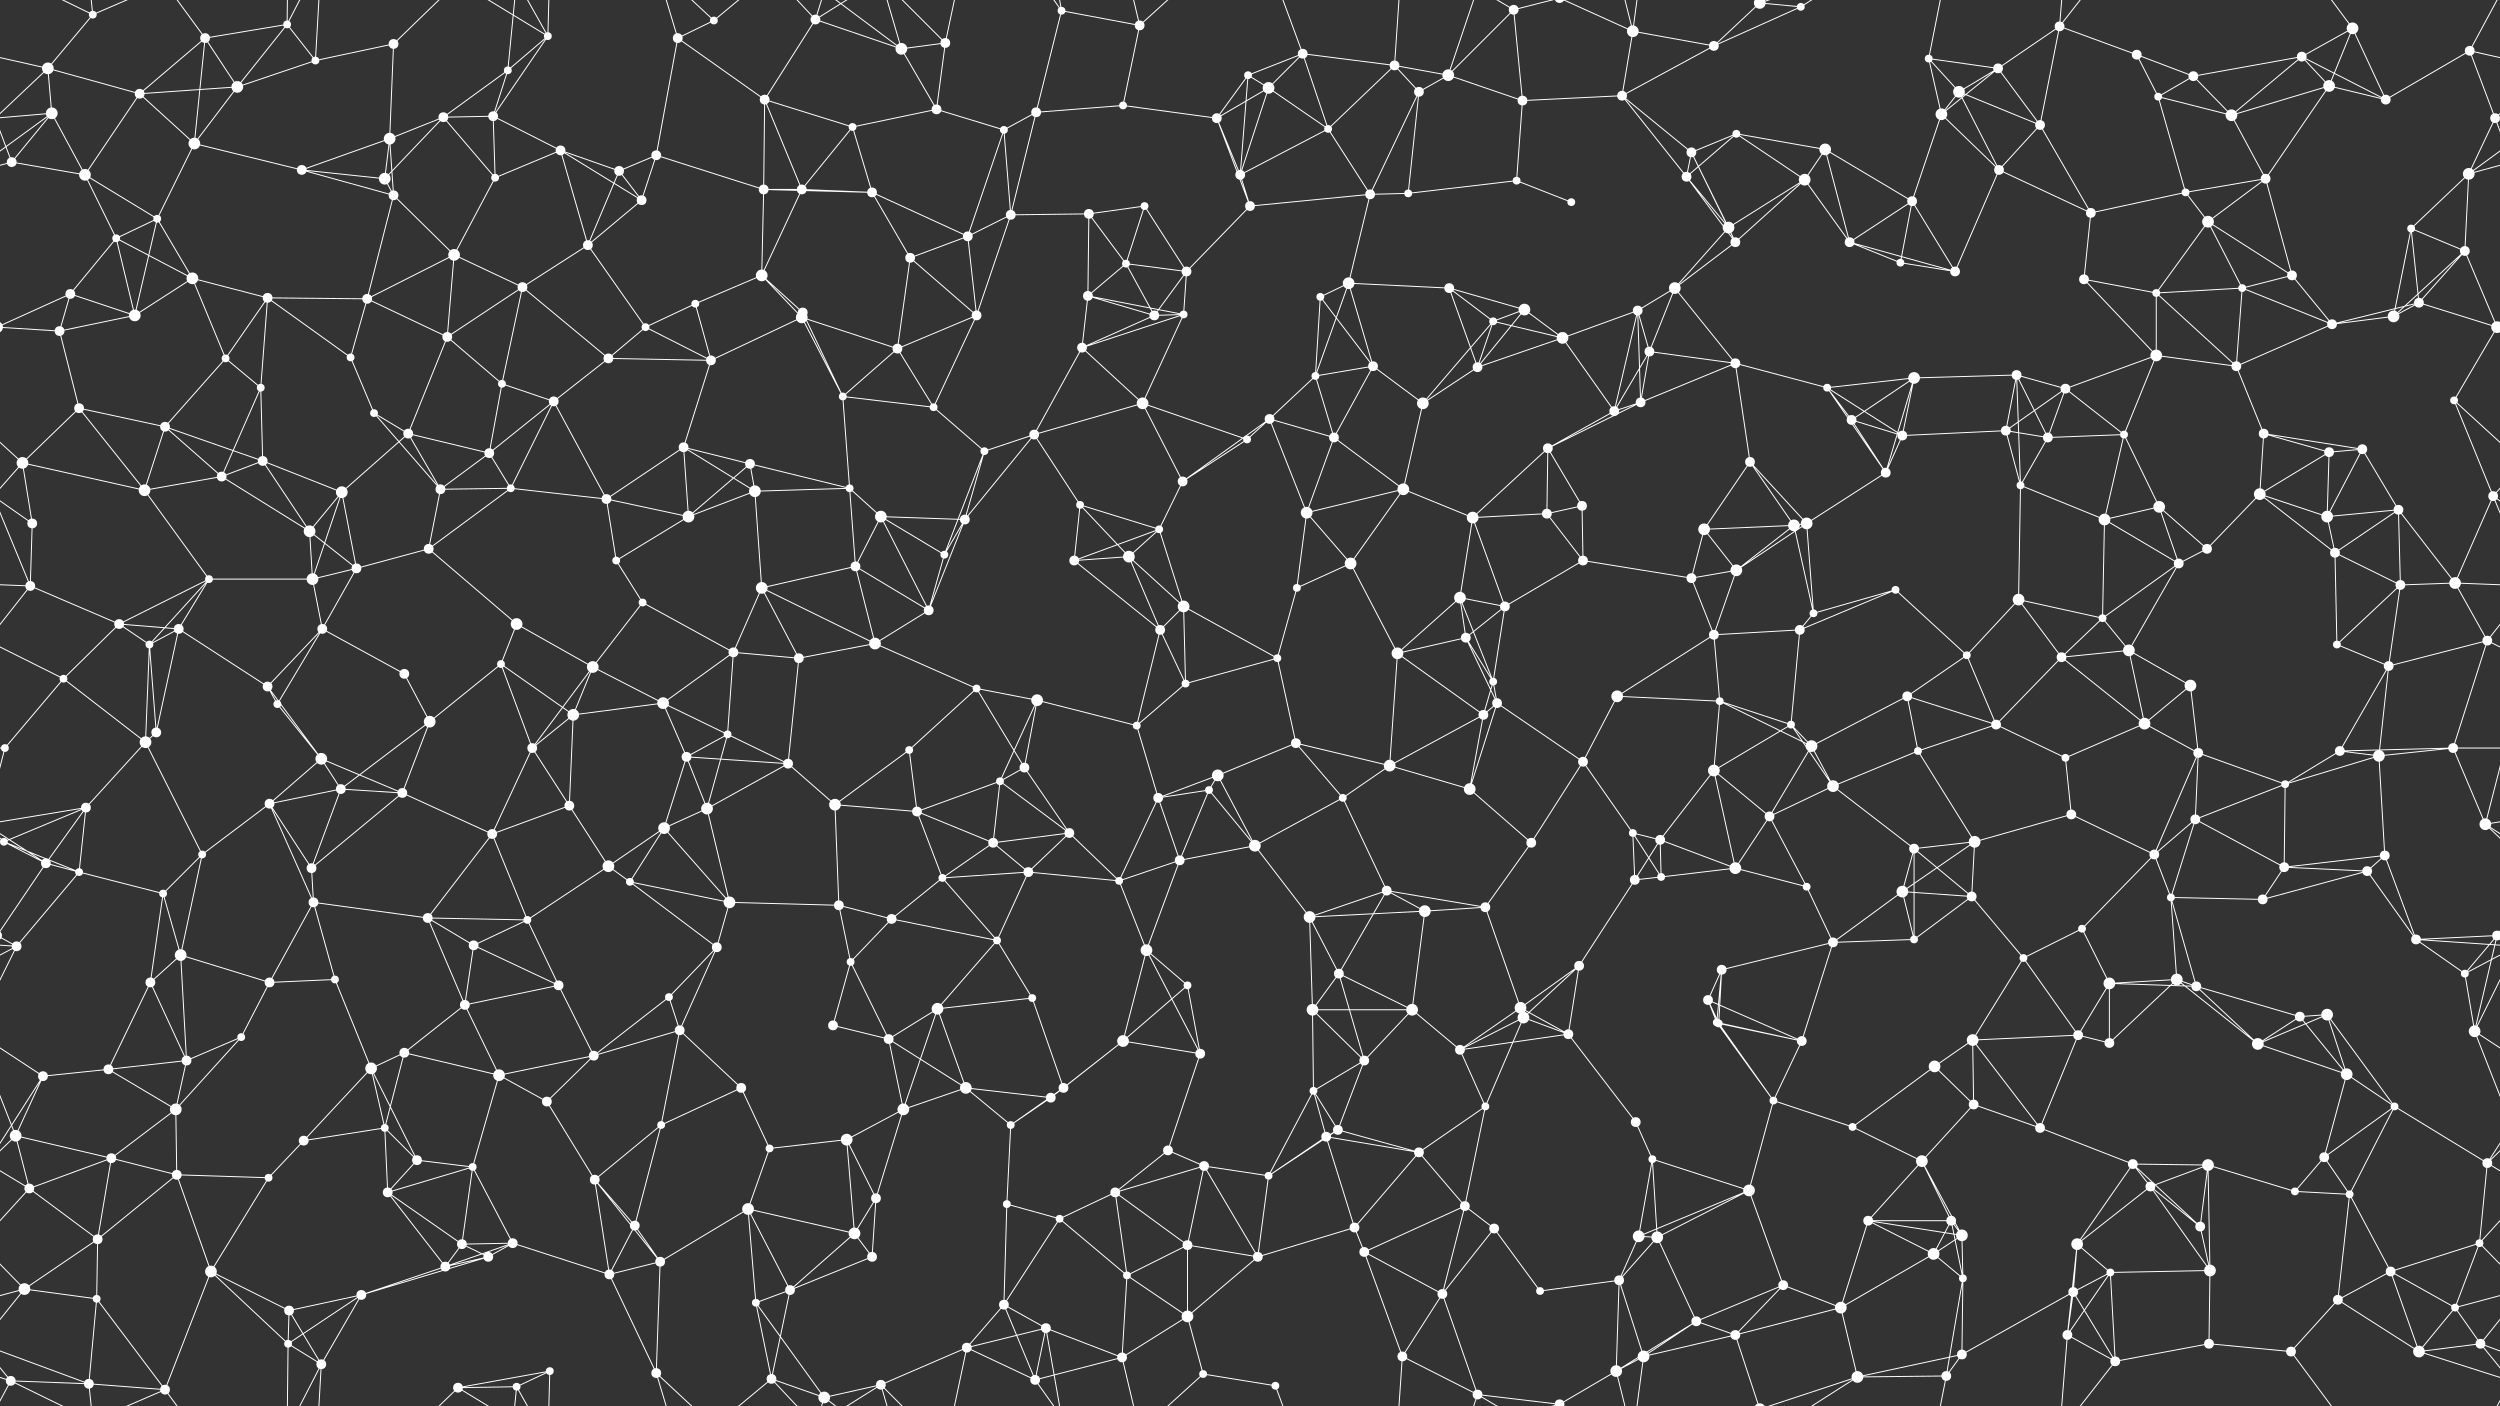 <svg xmlns="http://www.w3.org/2000/svg" width="2560" height="1440" fill="#fff"><rect width="100%" height="100%" fill="#333333" stroke="none"/><circle cx="49" cy="70" r="6"/><circle cx="95" cy="15" r="4"/><circle cx="210" cy="39" r="5"/><circle cx="294" cy="25" r="4"/><circle cx="323" cy="62" r="4"/><circle cx="403" cy="45" r="5"/><circle cx="520" cy="72" r="4"/><circle cx="561" cy="37" r="4"/><circle cx="694" cy="39" r="5"/><circle cx="731" cy="21" r="4"/><circle cx="835" cy="20" r="5"/><circle cx="923" cy="50" r="6"/><circle cx="968" cy="44" r="5"/><circle cx="1087" cy="11" r="4"/><circle cx="1167" cy="26" r="5"/><circle cx="1278" cy="77" r="4"/><circle cx="1334" cy="55" r="5"/><circle cx="1428" cy="67" r="5"/><circle cx="1483" cy="77" r="6"/><circle cx="1550" cy="10" r="5"/><circle cx="1672" cy="32" r="6"/><circle cx="1755" cy="47" r="5"/><circle cx="1802" cy="3" r="6"/><circle cx="1802" cy="1443" r="6"/><circle cx="1844" cy="7" r="4"/><circle cx="1975" cy="60" r="4"/><circle cx="2046" cy="70" r="5"/><circle cx="2109" cy="27" r="5"/><circle cx="2188" cy="56" r="5"/><circle cx="2246" cy="78" r="5"/><circle cx="2357" cy="58" r="5"/><circle cx="2409" cy="29" r="6"/><circle cx="2529" cy="52" r="5"/><circle cx="53" cy="116" r="6"/><circle cx="143" cy="96" r="5"/><circle cx="199" cy="147" r="6"/><circle cx="243" cy="89" r="6"/><circle cx="399" cy="142" r="6"/><circle cx="454" cy="120" r="5"/><circle cx="505" cy="119" r="5"/><circle cx="574" cy="154" r="5"/><circle cx="672" cy="159" r="5"/><circle cx="783" cy="102" r="5"/><circle cx="873" cy="130" r="4"/><circle cx="959" cy="112" r="5"/><circle cx="1028" cy="133" r="4"/><circle cx="1061" cy="115" r="5"/><circle cx="1150" cy="108" r="4"/><circle cx="1246" cy="121" r="5"/><circle cx="1299" cy="90" r="6"/><circle cx="1360" cy="132" r="4"/><circle cx="1453" cy="94" r="5"/><circle cx="1559" cy="103" r="5"/><circle cx="1661" cy="98" r="5"/><circle cx="1732" cy="156" r="5"/><circle cx="1778" cy="137" r="4"/><circle cx="1869" cy="153" r="6"/><circle cx="1988" cy="117" r="6"/><circle cx="2006" cy="94" r="6"/><circle cx="2089" cy="128" r="5"/><circle cx="2210" cy="99" r="4"/><circle cx="2285" cy="118" r="6"/><circle cx="2385" cy="88" r="6"/><circle cx="2443" cy="102" r="5"/><circle cx="2555" cy="121" r="5"/><circle cx="12" cy="166" r="5"/><circle cx="87" cy="179" r="6"/><circle cx="161" cy="224" r="4"/><circle cx="309" cy="174" r="5"/><circle cx="394" cy="183" r="6"/><circle cx="403" cy="200" r="5"/><circle cx="507" cy="182" r="4"/><circle cx="634" cy="175" r="5"/><circle cx="657" cy="205" r="5"/><circle cx="782" cy="194" r="5"/><circle cx="821" cy="194" r="5"/><circle cx="893" cy="197" r="5"/><circle cx="1035" cy="220" r="5"/><circle cx="1115" cy="219" r="5"/><circle cx="1172" cy="211" r="4"/><circle cx="1270" cy="179" r="5"/><circle cx="1280" cy="211" r="5"/><circle cx="1403" cy="199" r="5"/><circle cx="1442" cy="198" r="4"/><circle cx="1553" cy="185" r="4"/><circle cx="1609" cy="207" r="4"/><circle cx="1727" cy="181" r="5"/><circle cx="1770" cy="233" r="6"/><circle cx="1848" cy="184" r="6"/><circle cx="1958" cy="206" r="5"/><circle cx="2047" cy="174" r="5"/><circle cx="2141" cy="218" r="5"/><circle cx="2238" cy="197" r="4"/><circle cx="2261" cy="227" r="6"/><circle cx="2320" cy="183" r="5"/><circle cx="2469" cy="234" r="4"/><circle cx="2528" cy="178" r="6"/><circle cx="72" cy="301" r="5"/><circle cx="119" cy="244" r="4"/><circle cx="197" cy="285" r="6"/><circle cx="274" cy="305" r="5"/><circle cx="376" cy="306" r="5"/><circle cx="465" cy="261" r="6"/><circle cx="535" cy="294" r="5"/><circle cx="602" cy="251" r="5"/><circle cx="712" cy="311" r="4"/><circle cx="780" cy="282" r="6"/><circle cx="822" cy="320" r="5"/><circle cx="932" cy="264" r="5"/><circle cx="991" cy="242" r="5"/><circle cx="1114" cy="303" r="5"/><circle cx="1153" cy="270" r="4"/><circle cx="1215" cy="278" r="5"/><circle cx="1352" cy="304" r="4"/><circle cx="1381" cy="290" r="6"/><circle cx="1484" cy="295" r="5"/><circle cx="1561" cy="317" r="6"/><circle cx="1677" cy="318" r="5"/><circle cx="1715" cy="295" r="6"/><circle cx="1777" cy="248" r="5"/><circle cx="1894" cy="248" r="5"/><circle cx="1946" cy="269" r="4"/><circle cx="2002" cy="278" r="5"/><circle cx="2134" cy="286" r="5"/><circle cx="2208" cy="300" r="4"/><circle cx="2296" cy="295" r="4"/><circle cx="2347" cy="282" r="5"/><circle cx="2477" cy="310" r="5"/><circle cx="2524" cy="257" r="5"/><circle cx="61" cy="339" r="5"/><circle cx="138" cy="323" r="6"/><circle cx="231" cy="367" r="4"/><circle cx="267" cy="397" r="4"/><circle cx="359" cy="366" r="4"/><circle cx="458" cy="345" r="5"/><circle cx="514" cy="393" r="4"/><circle cx="623" cy="367" r="5"/><circle cx="661" cy="335" r="4"/><circle cx="728" cy="369" r="5"/><circle cx="821" cy="325" r="6"/><circle cx="919" cy="357" r="5"/><circle cx="1000" cy="323" r="5"/><circle cx="1108" cy="356" r="5"/><circle cx="1182" cy="323" r="5"/><circle cx="1212" cy="322" r="4"/><circle cx="1347" cy="385" r="4"/><circle cx="1406" cy="375" r="5"/><circle cx="1513" cy="376" r="5"/><circle cx="1529" cy="329" r="4"/><circle cx="1600" cy="346" r="6"/><circle cx="1689" cy="360" r="5"/><circle cx="1777" cy="372" r="5"/><circle cx="1871" cy="397" r="4"/><circle cx="1960" cy="387" r="6"/><circle cx="2065" cy="384" r="5"/><circle cx="2115" cy="398" r="5"/><circle cx="2208" cy="364" r="6"/><circle cx="2290" cy="375" r="5"/><circle cx="2388" cy="332" r="5"/><circle cx="2451" cy="324" r="6"/><circle cx="2557" cy="335" r="6"/><circle cx="-3" cy="335" r="6"/><circle cx="23" cy="474" r="6"/><circle cx="81" cy="418" r="5"/><circle cx="169" cy="437" r="5"/><circle cx="269" cy="472" r="5"/><circle cx="383" cy="423" r="4"/><circle cx="418" cy="444" r="5"/><circle cx="501" cy="464" r="5"/><circle cx="567" cy="411" r="5"/><circle cx="700" cy="458" r="5"/><circle cx="768" cy="475" r="5"/><circle cx="863" cy="406" r="4"/><circle cx="956" cy="417" r="4"/><circle cx="1008" cy="462" r="4"/><circle cx="1059" cy="445" r="5"/><circle cx="1170" cy="413" r="6"/><circle cx="1277" cy="450" r="4"/><circle cx="1300" cy="429" r="5"/><circle cx="1366" cy="448" r="5"/><circle cx="1457" cy="413" r="6"/><circle cx="1585" cy="459" r="5"/><circle cx="1653" cy="421" r="5"/><circle cx="1680" cy="412" r="5"/><circle cx="1792" cy="473" r="5"/><circle cx="1896" cy="430" r="5"/><circle cx="1948" cy="446" r="5"/><circle cx="2054" cy="441" r="5"/><circle cx="2097" cy="448" r="5"/><circle cx="2175" cy="445" r="4"/><circle cx="2318" cy="444" r="5"/><circle cx="2385" cy="463" r="5"/><circle cx="2419" cy="460" r="5"/><circle cx="2513" cy="410" r="4"/><circle cx="33" cy="536" r="5"/><circle cx="148" cy="502" r="6"/><circle cx="227" cy="488" r="5"/><circle cx="317" cy="544" r="6"/><circle cx="350" cy="504" r="6"/><circle cx="451" cy="501" r="5"/><circle cx="523" cy="500" r="4"/><circle cx="621" cy="511" r="5"/><circle cx="705" cy="529" r="6"/><circle cx="773" cy="503" r="6"/><circle cx="870" cy="500" r="4"/><circle cx="902" cy="529" r="6"/><circle cx="988" cy="532" r="5"/><circle cx="1106" cy="517" r="4"/><circle cx="1187" cy="542" r="4"/><circle cx="1211" cy="493" r="5"/><circle cx="1338" cy="525" r="6"/><circle cx="1437" cy="501" r="6"/><circle cx="1508" cy="530" r="6"/><circle cx="1584" cy="526" r="5"/><circle cx="1620" cy="518" r="5"/><circle cx="1745" cy="542" r="6"/><circle cx="1837" cy="538" r="6"/><circle cx="1850" cy="536" r="6"/><circle cx="1931" cy="484" r="5"/><circle cx="2069" cy="497" r="4"/><circle cx="2155" cy="532" r="6"/><circle cx="2211" cy="519" r="6"/><circle cx="2314" cy="506" r="6"/><circle cx="2383" cy="529" r="6"/><circle cx="2456" cy="522" r="5"/><circle cx="2553" cy="508" r="5"/><circle cx="31" cy="600" r="5"/><circle cx="122" cy="639" r="5"/><circle cx="214" cy="593" r="4"/><circle cx="320" cy="593" r="6"/><circle cx="365" cy="582" r="5"/><circle cx="439" cy="562" r="5"/><circle cx="529" cy="639" r="6"/><circle cx="631" cy="574" r="4"/><circle cx="658" cy="617" r="4"/><circle cx="780" cy="602" r="6"/><circle cx="876" cy="580" r="5"/><circle cx="951" cy="625" r="5"/><circle cx="967" cy="568" r="4"/><circle cx="1100" cy="574" r="5"/><circle cx="1156" cy="570" r="6"/><circle cx="1212" cy="621" r="6"/><circle cx="1328" cy="602" r="4"/><circle cx="1383" cy="577" r="6"/><circle cx="1495" cy="612" r="6"/><circle cx="1541" cy="621" r="5"/><circle cx="1621" cy="574" r="5"/><circle cx="1732" cy="592" r="5"/><circle cx="1778" cy="584" r="6"/><circle cx="1857" cy="628" r="4"/><circle cx="1941" cy="604" r="4"/><circle cx="2067" cy="614" r="6"/><circle cx="2153" cy="633" r="4"/><circle cx="2231" cy="577" r="5"/><circle cx="2260" cy="562" r="5"/><circle cx="2391" cy="566" r="5"/><circle cx="2458" cy="599" r="5"/><circle cx="2514" cy="597" r="6"/><circle cx="65" cy="695" r="4"/><circle cx="153" cy="660" r="4"/><circle cx="183" cy="644" r="5"/><circle cx="274" cy="703" r="5"/><circle cx="330" cy="644" r="5"/><circle cx="414" cy="690" r="5"/><circle cx="513" cy="680" r="4"/><circle cx="607" cy="683" r="6"/><circle cx="679" cy="720" r="6"/><circle cx="751" cy="668" r="5"/><circle cx="818" cy="674" r="5"/><circle cx="896" cy="659" r="6"/><circle cx="1000" cy="705" r="4"/><circle cx="1062" cy="717" r="6"/><circle cx="1188" cy="645" r="5"/><circle cx="1214" cy="700" r="4"/><circle cx="1308" cy="674" r="4"/><circle cx="1431" cy="669" r="6"/><circle cx="1501" cy="653" r="5"/><circle cx="1529" cy="698" r="4"/><circle cx="1656" cy="713" r="6"/><circle cx="1755" cy="650" r="5"/><circle cx="1761" cy="718" r="4"/><circle cx="1843" cy="645" r="5"/><circle cx="1953" cy="713" r="5"/><circle cx="2014" cy="671" r="4"/><circle cx="2111" cy="673" r="5"/><circle cx="2180" cy="666" r="6"/><circle cx="2243" cy="702" r="6"/><circle cx="2393" cy="660" r="4"/><circle cx="2446" cy="682" r="5"/><circle cx="2547" cy="656" r="5"/><circle cx="5" cy="766" r="4"/><circle cx="149" cy="760" r="6"/><circle cx="160" cy="750" r="5"/><circle cx="284" cy="721" r="4"/><circle cx="329" cy="777" r="6"/><circle cx="440" cy="739" r="6"/><circle cx="545" cy="766" r="5"/><circle cx="587" cy="732" r="6"/><circle cx="703" cy="775" r="5"/><circle cx="745" cy="752" r="4"/><circle cx="807" cy="782" r="5"/><circle cx="931" cy="768" r="4"/><circle cx="1024" cy="800" r="4"/><circle cx="1049" cy="786" r="5"/><circle cx="1164" cy="743" r="4"/><circle cx="1247" cy="794" r="6"/><circle cx="1327" cy="761" r="5"/><circle cx="1423" cy="784" r="6"/><circle cx="1519" cy="732" r="5"/><circle cx="1533" cy="720" r="5"/><circle cx="1621" cy="780" r="5"/><circle cx="1755" cy="789" r="6"/><circle cx="1834" cy="742" r="4"/><circle cx="1855" cy="764" r="6"/><circle cx="1964" cy="769" r="4"/><circle cx="2044" cy="742" r="5"/><circle cx="2115" cy="776" r="4"/><circle cx="2196" cy="741" r="6"/><circle cx="2251" cy="771" r="5"/><circle cx="2396" cy="769" r="5"/><circle cx="2436" cy="774" r="6"/><circle cx="2512" cy="766" r="5"/><circle cx="4" cy="862" r="4"/><circle cx="88" cy="827" r="5"/><circle cx="207" cy="875" r="4"/><circle cx="276" cy="823" r="5"/><circle cx="349" cy="808" r="5"/><circle cx="412" cy="812" r="5"/><circle cx="504" cy="854" r="5"/><circle cx="583" cy="825" r="5"/><circle cx="680" cy="848" r="6"/><circle cx="724" cy="828" r="6"/><circle cx="855" cy="824" r="6"/><circle cx="939" cy="831" r="5"/><circle cx="1017" cy="863" r="5"/><circle cx="1095" cy="853" r="5"/><circle cx="1186" cy="817" r="5"/><circle cx="1238" cy="809" r="4"/><circle cx="1285" cy="866" r="6"/><circle cx="1375" cy="817" r="4"/><circle cx="1505" cy="808" r="6"/><circle cx="1568" cy="863" r="5"/><circle cx="1672" cy="853" r="4"/><circle cx="1700" cy="860" r="5"/><circle cx="1812" cy="836" r="5"/><circle cx="1877" cy="805" r="6"/><circle cx="1960" cy="869" r="5"/><circle cx="2022" cy="862" r="6"/><circle cx="2121" cy="834" r="5"/><circle cx="2206" cy="875" r="5"/><circle cx="2248" cy="839" r="5"/><circle cx="2340" cy="803" r="4"/><circle cx="2442" cy="876" r="5"/><circle cx="2545" cy="844" r="6"/><circle cx="47" cy="884" r="5"/><circle cx="81" cy="893" r="4"/><circle cx="167" cy="915" r="4"/><circle cx="319" cy="889" r="5"/><circle cx="321" cy="924" r="5"/><circle cx="438" cy="940" r="5"/><circle cx="540" cy="942" r="4"/><circle cx="623" cy="887" r="6"/><circle cx="645" cy="903" r="4"/><circle cx="747" cy="924" r="6"/><circle cx="859" cy="927" r="5"/><circle cx="913" cy="941" r="5"/><circle cx="965" cy="899" r="4"/><circle cx="1053" cy="893" r="5"/><circle cx="1146" cy="902" r="4"/><circle cx="1208" cy="881" r="5"/><circle cx="1341" cy="939" r="6"/><circle cx="1420" cy="912" r="5"/><circle cx="1459" cy="933" r="6"/><circle cx="1521" cy="929" r="5"/><circle cx="1674" cy="901" r="5"/><circle cx="1701" cy="898" r="4"/><circle cx="1777" cy="889" r="6"/><circle cx="1850" cy="908" r="4"/><circle cx="1948" cy="913" r="6"/><circle cx="2019" cy="918" r="5"/><circle cx="2132" cy="951" r="4"/><circle cx="2223" cy="919" r="4"/><circle cx="2317" cy="921" r="5"/><circle cx="2339" cy="888" r="5"/><circle cx="2424" cy="892" r="5"/><circle cx="2557" cy="958" r="5"/><circle cx="-3" cy="958" r="5"/><circle cx="17" cy="969" r="5"/><circle cx="154" cy="1006" r="5"/><circle cx="185" cy="978" r="6"/><circle cx="276" cy="1006" r="5"/><circle cx="343" cy="1003" r="4"/><circle cx="476" cy="1029" r="5"/><circle cx="485" cy="968" r="5"/><circle cx="572" cy="1009" r="5"/><circle cx="685" cy="1021" r="4"/><circle cx="734" cy="970" r="5"/><circle cx="871" cy="985" r="4"/><circle cx="960" cy="1033" r="6"/><circle cx="1021" cy="963" r="4"/><circle cx="1057" cy="1022" r="4"/><circle cx="1174" cy="973" r="6"/><circle cx="1216" cy="1009" r="4"/><circle cx="1344" cy="1034" r="6"/><circle cx="1371" cy="997" r="5"/><circle cx="1446" cy="1034" r="6"/><circle cx="1557" cy="1032" r="6"/><circle cx="1617" cy="989" r="5"/><circle cx="1749" cy="1024" r="5"/><circle cx="1763" cy="993" r="5"/><circle cx="1877" cy="965" r="5"/><circle cx="1960" cy="962" r="4"/><circle cx="2072" cy="981" r="4"/><circle cx="2160" cy="1007" r="6"/><circle cx="2229" cy="1003" r="6"/><circle cx="2249" cy="1010" r="5"/><circle cx="2383" cy="1039" r="6"/><circle cx="2474" cy="962" r="5"/><circle cx="2524" cy="997" r="4"/><circle cx="44" cy="1102" r="5"/><circle cx="111" cy="1095" r="5"/><circle cx="191" cy="1086" r="5"/><circle cx="247" cy="1062" r="4"/><circle cx="380" cy="1094" r="6"/><circle cx="414" cy="1078" r="5"/><circle cx="511" cy="1101" r="6"/><circle cx="608" cy="1081" r="5"/><circle cx="696" cy="1055" r="5"/><circle cx="759" cy="1114" r="5"/><circle cx="853" cy="1050" r="5"/><circle cx="910" cy="1064" r="5"/><circle cx="989" cy="1114" r="6"/><circle cx="1089" cy="1114" r="5"/><circle cx="1150" cy="1066" r="6"/><circle cx="1229" cy="1079" r="5"/><circle cx="1345" cy="1117" r="4"/><circle cx="1397" cy="1086" r="5"/><circle cx="1495" cy="1075" r="5"/><circle cx="1560" cy="1042" r="6"/><circle cx="1606" cy="1059" r="5"/><circle cx="1758" cy="1047" r="4"/><circle cx="1760" cy="1048" r="4"/><circle cx="1845" cy="1066" r="5"/><circle cx="1981" cy="1092" r="6"/><circle cx="2020" cy="1065" r="6"/><circle cx="2128" cy="1060" r="5"/><circle cx="2160" cy="1068" r="5"/><circle cx="2312" cy="1069" r="6"/><circle cx="2355" cy="1041" r="5"/><circle cx="2403" cy="1100" r="6"/><circle cx="2534" cy="1056" r="6"/><circle cx="16" cy="1163" r="6"/><circle cx="114" cy="1186" r="5"/><circle cx="180" cy="1136" r="6"/><circle cx="311" cy="1168" r="5"/><circle cx="394" cy="1155" r="4"/><circle cx="427" cy="1188" r="5"/><circle cx="484" cy="1195" r="4"/><circle cx="560" cy="1128" r="5"/><circle cx="677" cy="1152" r="4"/><circle cx="788" cy="1176" r="4"/><circle cx="867" cy="1167" r="6"/><circle cx="925" cy="1136" r="6"/><circle cx="1035" cy="1152" r="4"/><circle cx="1076" cy="1124" r="5"/><circle cx="1196" cy="1178" r="5"/><circle cx="1233" cy="1194" r="5"/><circle cx="1358" cy="1164" r="5"/><circle cx="1370" cy="1157" r="5"/><circle cx="1453" cy="1180" r="5"/><circle cx="1521" cy="1133" r="4"/><circle cx="1675" cy="1149" r="5"/><circle cx="1692" cy="1187" r="4"/><circle cx="1816" cy="1127" r="4"/><circle cx="1897" cy="1154" r="4"/><circle cx="1968" cy="1189" r="6"/><circle cx="2021" cy="1131" r="5"/><circle cx="2089" cy="1155" r="5"/><circle cx="2184" cy="1192" r="5"/><circle cx="2261" cy="1193" r="6"/><circle cx="2380" cy="1185" r="5"/><circle cx="2452" cy="1133" r="4"/><circle cx="2547" cy="1191" r="5"/><circle cx="30" cy="1217" r="5"/><circle cx="100" cy="1269" r="5"/><circle cx="181" cy="1203" r="5"/><circle cx="275" cy="1206" r="4"/><circle cx="397" cy="1221" r="5"/><circle cx="473" cy="1274" r="5"/><circle cx="525" cy="1273" r="5"/><circle cx="609" cy="1208" r="5"/><circle cx="650" cy="1255" r="5"/><circle cx="766" cy="1238" r="6"/><circle cx="875" cy="1263" r="6"/><circle cx="897" cy="1227" r="5"/><circle cx="1031" cy="1233" r="4"/><circle cx="1085" cy="1248" r="4"/><circle cx="1142" cy="1221" r="5"/><circle cx="1216" cy="1275" r="5"/><circle cx="1299" cy="1204" r="4"/><circle cx="1387" cy="1257" r="5"/><circle cx="1500" cy="1235" r="5"/><circle cx="1530" cy="1258" r="5"/><circle cx="1678" cy="1266" r="6"/><circle cx="1697" cy="1267" r="6"/><circle cx="1791" cy="1219" r="6"/><circle cx="1913" cy="1250" r="5"/><circle cx="1998" cy="1250" r="5"/><circle cx="2009" cy="1265" r="6"/><circle cx="2127" cy="1274" r="6"/><circle cx="2202" cy="1215" r="5"/><circle cx="2253" cy="1256" r="5"/><circle cx="2350" cy="1220" r="4"/><circle cx="2406" cy="1223" r="4"/><circle cx="2539" cy="1273" r="4"/><circle cx="25" cy="1320" r="6"/><circle cx="99" cy="1330" r="4"/><circle cx="216" cy="1302" r="6"/><circle cx="296" cy="1342" r="5"/><circle cx="370" cy="1326" r="5"/><circle cx="456" cy="1297" r="5"/><circle cx="500" cy="1287" r="5"/><circle cx="624" cy="1305" r="5"/><circle cx="676" cy="1292" r="5"/><circle cx="774" cy="1334" r="4"/><circle cx="809" cy="1321" r="5"/><circle cx="893" cy="1287" r="5"/><circle cx="1028" cy="1336" r="5"/><circle cx="1071" cy="1360" r="5"/><circle cx="1154" cy="1306" r="4"/><circle cx="1216" cy="1348" r="6"/><circle cx="1288" cy="1287" r="5"/><circle cx="1397" cy="1282" r="5"/><circle cx="1477" cy="1325" r="5"/><circle cx="1577" cy="1322" r="4"/><circle cx="1658" cy="1311" r="5"/><circle cx="1737" cy="1353" r="5"/><circle cx="1826" cy="1316" r="5"/><circle cx="1885" cy="1339" r="6"/><circle cx="1980" cy="1284" r="6"/><circle cx="2010" cy="1309" r="4"/><circle cx="2123" cy="1323" r="5"/><circle cx="2161" cy="1303" r="4"/><circle cx="2263" cy="1301" r="6"/><circle cx="2394" cy="1331" r="5"/><circle cx="2448" cy="1302" r="5"/><circle cx="2514" cy="1339" r="4"/><circle cx="11" cy="1414" r="5"/><circle cx="91" cy="1417" r="5"/><circle cx="169" cy="1423" r="5"/><circle cx="295" cy="1376" r="4"/><circle cx="329" cy="1397" r="5"/><circle cx="469" cy="1421" r="5"/><circle cx="529" cy="1420" r="4"/><circle cx="563" cy="1404" r="4"/><circle cx="672" cy="1406" r="5"/><circle cx="790" cy="1412" r="5"/><circle cx="844" cy="1431" r="6"/><circle cx="902" cy="1418" r="5"/><circle cx="990" cy="1380" r="5"/><circle cx="1060" cy="1413" r="5"/><circle cx="1149" cy="1390" r="5"/><circle cx="1232" cy="1407" r="4"/><circle cx="1306" cy="1419" r="4"/><circle cx="1436" cy="1389" r="5"/><circle cx="1513" cy="1428" r="5"/><circle cx="1597" cy="1438" r="5"/><circle cx="1597" cy="-2" r="5"/><circle cx="1655" cy="1404" r="6"/><circle cx="1683" cy="1389" r="6"/><circle cx="1777" cy="1367" r="5"/><circle cx="1902" cy="1410" r="6"/><circle cx="1993" cy="1409" r="5"/><circle cx="2009" cy="1387" r="5"/><circle cx="2117" cy="1367" r="5"/><circle cx="2166" cy="1394" r="5"/><circle cx="2262" cy="1376" r="5"/><circle cx="2346" cy="1384" r="5"/><circle cx="2477" cy="1384" r="6"/><circle cx="2540" cy="1376" r="5"/><path stroke="#fff" d="M49 70L95 15M49 70L-31 52M49 70L53 116M49 70L143 96M49 70L-5 121M2609 70L2529 52M2609 70L2555 121M95 15L11 -26M95 15L91 -23M95 15L169 -17M95 1455L11 1414M95 1455L91 1417M95 1455L169 1423M210 39L294 25M210 39L143 96M210 39L199 147M210 39L243 89M210 39L169 -17M210 1479L169 1423M294 25L323 62M294 25L243 89M294 25L295 -64M294 25L329 -43M294 1465L295 1376M294 1465L329 1397M323 62L403 45M323 62L243 89M323 62L329 -43M323 1502L329 1397M403 45L399 142M403 45L469 -19M403 1485L469 1421M520 72L561 37M520 72L454 120M520 72L505 119M520 72L529 -20M520 1512L529 1420M561 37L505 119M561 37L469 -19M561 37L529 -20M561 37L563 -36M561 1477L469 1421M561 1477L529 1420M561 1477L563 1404M694 39L731 21M694 39L672 159M694 39L783 102M694 39L672 -34M694 1479L672 1406M731 21L672 -34M731 21L790 -28M731 1461L672 1406M731 1461L790 1412M835 20L923 50M835 20L783 102M835 20L790 -28M835 20L844 -9M835 20L902 -22M835 1460L790 1412M835 1460L844 1431M835 1460L902 1418M923 50L968 44M923 50L959 112M923 50L844 -9M923 50L902 -22M923 1490L844 1431M923 1490L902 1418M968 44L959 112M968 44L902 -22M968 44L990 -60M968 1484L902 1418M968 1484L990 1380M1087 11L1167 26M1087 11L1061 115M1087 11L1071 -80M1087 11L1060 -27M1087 1451L1071 1360M1087 1451L1060 1413M1167 26L1150 108M1167 26L1149 -50M1167 26L1232 -33M1167 1466L1149 1390M1167 1466L1232 1407M1278 77L1334 55M1278 77L1246 121M1278 77L1299 90M1278 77L1270 179M1334 55L1428 67M1334 55L1299 90M1334 55L1360 132M1334 55L1306 -21M1334 1495L1306 1419M1428 67L1483 77M1428 67L1360 132M1428 67L1453 94M1428 67L1436 -51M1428 1507L1436 1389M1483 77L1550 10M1483 77L1453 94M1483 77L1559 103M1483 77L1513 -12M1483 1517L1513 1428M1550 10L1559 103M1550 10L1513 -12M1550 10L1597 -2M1550 1450L1513 1428M1550 1450L1597 1438M1672 32L1755 47M1672 32L1661 98M1672 32L1597 -2M1672 32L1655 -36M1672 32L1683 -51M1672 1472L1597 1438M1672 1472L1655 1404M1672 1472L1683 1389M1755 47L1802 3M1755 47L1844 7M1755 47L1661 98M1802 3L1844 7M1802 3L1777 -73M1802 3L1902 -30M1802 1443L1777 1367M1802 1443L1902 1410M1844 7L1902 -30M1844 1447L1902 1410M1975 60L2046 70M1975 60L1988 117M1975 60L2006 94M1975 60L1993 -31M1975 1500L1993 1409M2046 70L2109 27M2046 70L1988 117M2046 70L2006 94M2046 70L2089 128M2109 27L2188 56M2109 27L2089 128M2109 27L2117 -73M2109 27L2166 -46M2109 1467L2117 1367M2109 1467L2166 1394M2188 56L2246 78M2188 56L2210 99M2246 78L2357 58M2246 78L2210 99M2246 78L2285 118M2357 58L2409 29M2357 58L2285 118M2357 58L2385 88M2357 58L2443 102M2409 29L2385 88M2409 29L2443 102M2409 29L2346 -56M2409 1469L2346 1384M2529 52L2443 102M2529 52L2555 121M2529 52L2571 -26M-31 52L11 -26M-31 1492L11 1414M2529 1492L2571 1414M53 116L-5 121M53 116L12 166M53 116L87 179M53 116L-32 178M2613 116L2555 121M2613 116L2528 178M143 96L199 147M143 96L243 89M143 96L87 179M199 147L243 89M199 147L161 224M199 147L309 174M399 142L454 120M399 142L309 174M399 142L394 183M399 142L403 200M454 120L505 119M454 120L394 183M454 120L507 182M505 119L574 154M505 119L507 182M574 154L507 182M574 154L634 175M574 154L657 205M574 154L602 251M672 159L634 175M672 159L657 205M672 159L782 194M783 102L873 130M783 102L782 194M783 102L821 194M873 130L959 112M873 130L821 194M873 130L893 197M959 112L1028 133M1028 133L1061 115M1028 133L1035 220M1028 133L991 242M1061 115L1150 108M1061 115L1035 220M1150 108L1246 121M1246 121L1299 90M1246 121L1270 179M1246 121L1280 211M1299 90L1360 132M1299 90L1270 179M1360 132L1270 179M1360 132L1403 199M1453 94L1403 199M1453 94L1442 198M1559 103L1661 98M1559 103L1553 185M1661 98L1732 156M1661 98L1727 181M1732 156L1778 137M1732 156L1727 181M1732 156L1770 233M1732 156L1777 248M1778 137L1869 153M1778 137L1727 181M1778 137L1848 184M1869 153L1848 184M1869 153L1958 206M1869 153L1894 248M1988 117L2006 94M1988 117L1958 206M1988 117L2047 174M2006 94L2089 128M2006 94L2047 174M2089 128L2047 174M2089 128L2141 218M2210 99L2285 118M2210 99L2238 197M2285 118L2385 88M2285 118L2320 183M2385 88L2443 102M2385 88L2320 183M2555 121L2572 166M2555 121L2528 178M-5 121L12 166M12 166L87 179M12 166L-32 178M2572 166L2528 178M87 179L161 224M87 179L119 244M161 224L119 244M161 224L197 285M161 224L138 323M309 174L394 183M309 174L403 200M394 183L403 200M403 200L376 306M403 200L465 261M507 182L465 261M634 175L657 205M634 175L602 251M657 205L602 251M782 194L821 194M782 194L893 197M782 194L780 282M821 194L893 197M821 194L780 282M893 197L932 264M893 197L991 242M1035 220L1115 219M1035 220L991 242M1035 220L1000 323M1115 219L1172 211M1115 219L1114 303M1115 219L1153 270M1172 211L1153 270M1172 211L1215 278M1270 179L1280 211M1280 211L1403 199M1280 211L1215 278M1403 199L1442 198M1403 199L1381 290M1442 198L1553 185M1553 185L1609 207M1727 181L1770 233M1727 181L1777 248M1770 233L1848 184M1770 233L1715 295M1770 233L1777 248M1848 184L1777 248M1848 184L1894 248M1958 206L1894 248M1958 206L1946 269M1958 206L2002 278M2047 174L2141 218M2047 174L2002 278M2141 218L2238 197M2141 218L2134 286M2238 197L2261 227M2238 197L2320 183M2261 227L2320 183M2261 227L2208 300M2261 227L2296 295M2261 227L2347 282M2320 183L2347 282M2469 234L2528 178M2469 234L2477 310M2469 234L2524 257M2469 234L2451 324M2528 178L2524 257M72 301L119 244M72 301L61 339M72 301L138 323M72 301L-3 335M2632 301L2557 335M119 244L197 285M119 244L138 323M197 285L274 305M197 285L138 323M197 285L231 367M274 305L376 306M274 305L231 367M274 305L267 397M274 305L359 366M376 306L465 261M376 306L359 366M376 306L458 345M465 261L535 294M465 261L458 345M535 294L602 251M535 294L458 345M535 294L514 393M535 294L623 367M602 251L661 335M712 311L780 282M712 311L661 335M712 311L728 369M780 282L822 320M780 282L821 325M822 320L821 325M822 320L863 406M932 264L991 242M932 264L919 357M932 264L1000 323M991 242L1000 323M1114 303L1153 270M1114 303L1108 356M1114 303L1182 323M1114 303L1212 322M1153 270L1215 278M1153 270L1182 323M1215 278L1182 323M1215 278L1212 322M1352 304L1381 290M1352 304L1347 385M1352 304L1406 375M1381 290L1484 295M1381 290L1347 385M1381 290L1406 375M1484 295L1561 317M1484 295L1513 376M1484 295L1529 329M1561 317L1513 376M1561 317L1529 329M1561 317L1600 346M1677 318L1715 295M1677 318L1600 346M1677 318L1689 360M1677 318L1653 421M1677 318L1680 412M1715 295L1777 248M1715 295L1689 360M1715 295L1777 372M1894 248L1946 269M1894 248L2002 278M1946 269L2002 278M2134 286L2208 300M2134 286L2208 364M2208 300L2296 295M2208 300L2208 364M2208 300L2290 375M2296 295L2347 282M2296 295L2290 375M2296 295L2388 332M2347 282L2388 332M2477 310L2524 257M2477 310L2388 332M2477 310L2451 324M2477 310L2557 335M2524 257L2451 324M2524 257L2557 335M61 339L138 323M61 339L-3 335M61 339L81 418M2621 339L2557 335M231 367L267 397M231 367L169 437M267 397L269 472M267 397L227 488M359 366L383 423M458 345L514 393M458 345L418 444M514 393L501 464M514 393L567 411M623 367L661 335M623 367L728 369M623 367L567 411M661 335L728 369M728 369L821 325M728 369L700 458M821 325L919 357M821 325L863 406M919 357L1000 323M919 357L863 406M919 357L956 417M1000 323L956 417M1108 356L1182 323M1108 356L1212 322M1108 356L1059 445M1108 356L1170 413M1182 323L1212 322M1212 322L1170 413M1347 385L1406 375M1347 385L1300 429M1347 385L1366 448M1406 375L1366 448M1406 375L1457 413M1513 376L1529 329M1513 376L1600 346M1513 376L1457 413M1529 329L1600 346M1529 329L1457 413M1600 346L1653 421M1689 360L1777 372M1689 360L1653 421M1689 360L1680 412M1777 372L1871 397M1777 372L1680 412M1777 372L1792 473M1871 397L1960 387M1871 397L1896 430M1871 397L1948 446M1871 397L1931 484M1960 387L2065 384M1960 387L1896 430M1960 387L1948 446M1960 387L1931 484M2065 384L2115 398M2065 384L2054 441M2065 384L2097 448M2065 384L2069 497M2115 398L2208 364M2115 398L2054 441M2115 398L2097 448M2115 398L2175 445M2208 364L2290 375M2208 364L2175 445M2290 375L2388 332M2290 375L2318 444M2388 332L2451 324M2557 335L2513 410M23 474L81 418M23 474L-47 410M23 474L33 536M23 474L148 502M23 474L-7 508M2583 474L2513 410M2583 474L2553 508M81 418L169 437M81 418L148 502M169 437L269 472M169 437L148 502M169 437L227 488M269 472L227 488M269 472L317 544M269 472L350 504M383 423L418 444M383 423L451 501M418 444L501 464M418 444L350 504M418 444L451 501M501 464L567 411M501 464L451 501M501 464L523 500M567 411L523 500M567 411L621 511M700 458L768 475M700 458L621 511M700 458L705 529M700 458L773 503M768 475L705 529M768 475L773 503M768 475L870 500M863 406L956 417M863 406L870 500M956 417L1008 462M1008 462L1059 445M1008 462L988 532M1008 462L967 568M1059 445L1170 413M1059 445L988 532M1059 445L1106 517M1170 413L1277 450M1170 413L1211 493M1277 450L1300 429M1277 450L1211 493M1300 429L1366 448M1300 429L1211 493M1300 429L1338 525M1366 448L1338 525M1366 448L1437 501M1457 413L1437 501M1585 459L1653 421M1585 459L1680 412M1585 459L1508 530M1585 459L1584 526M1585 459L1620 518M1653 421L1680 412M1792 473L1745 542M1792 473L1837 538M1792 473L1850 536M1896 430L1948 446M1896 430L1931 484M1948 446L2054 441M1948 446L1931 484M2054 441L2097 448M2054 441L2069 497M2097 448L2175 445M2097 448L2069 497M2175 445L2155 532M2175 445L2211 519M2318 444L2385 463M2318 444L2419 460M2318 444L2314 506M2385 463L2419 460M2385 463L2314 506M2385 463L2383 529M2419 460L2383 529M2419 460L2456 522M2513 410L2553 508M33 536L-7 508M33 536L31 600M2593 536L2553 508M148 502L227 488M148 502L214 593M227 488L317 544M317 544L350 504M317 544L320 593M317 544L365 582M350 504L320 593M350 504L365 582M451 501L523 500M451 501L439 562M523 500L621 511M523 500L439 562M621 511L705 529M621 511L631 574M705 529L773 503M705 529L631 574M773 503L870 500M773 503L780 602M870 500L902 529M870 500L876 580M902 529L988 532M902 529L876 580M902 529L951 625M902 529L967 568M988 532L951 625M988 532L967 568M1106 517L1187 542M1106 517L1100 574M1106 517L1156 570M1187 542L1211 493M1187 542L1100 574M1187 542L1156 570M1187 542L1212 621M1338 525L1437 501M1338 525L1328 602M1338 525L1383 577M1437 501L1508 530M1437 501L1383 577M1508 530L1584 526M1508 530L1495 612M1508 530L1541 621M1584 526L1620 518M1584 526L1621 574M1620 518L1621 574M1745 542L1837 538M1745 542L1732 592M1745 542L1778 584M1837 538L1850 536M1837 538L1778 584M1837 538L1857 628M1850 536L1931 484M1850 536L1778 584M1850 536L1857 628M2069 497L2155 532M2069 497L2067 614M2155 532L2211 519M2155 532L2153 633M2155 532L2231 577M2211 519L2231 577M2211 519L2260 562M2314 506L2383 529M2314 506L2260 562M2314 506L2391 566M2383 529L2456 522M2383 529L2391 566M2456 522L2391 566M2456 522L2458 599M2456 522L2514 597M2553 508L2591 600M2553 508L2514 597M-7 508L31 600M31 600L122 639M31 600L-46 597M31 600L-13 656M2591 600L2514 597M2591 600L2547 656M122 639L214 593M122 639L65 695M122 639L153 660M122 639L183 644M214 593L320 593M214 593L153 660M214 593L183 644M320 593L365 582M320 593L330 644M365 582L439 562M365 582L330 644M439 562L529 639M529 639L513 680M529 639L607 683M631 574L658 617M658 617L607 683M658 617L751 668M780 602L876 580M780 602L751 668M780 602L818 674M780 602L896 659M876 580L951 625M876 580L896 659M951 625L967 568M951 625L896 659M1100 574L1156 570M1100 574L1188 645M1156 570L1212 621M1156 570L1188 645M1212 621L1188 645M1212 621L1214 700M1212 621L1308 674M1328 602L1383 577M1328 602L1308 674M1383 577L1431 669M1495 612L1541 621M1495 612L1431 669M1495 612L1501 653M1495 612L1529 698M1541 621L1621 574M1541 621L1501 653M1541 621L1529 698M1621 574L1732 592M1732 592L1778 584M1732 592L1755 650M1778 584L1755 650M1857 628L1941 604M1857 628L1843 645M1941 604L1843 645M1941 604L2014 671M2067 614L2153 633M2067 614L2014 671M2067 614L2111 673M2153 633L2231 577M2153 633L2111 673M2153 633L2180 666M2231 577L2260 562M2231 577L2180 666M2391 566L2458 599M2391 566L2393 660M2458 599L2514 597M2458 599L2393 660M2458 599L2446 682M2514 597L2547 656M65 695L-13 656M65 695L5 766M65 695L149 760M2625 695L2547 656M153 660L183 644M153 660L149 760M153 660L160 750M183 644L274 703M183 644L160 750M274 703L330 644M274 703L284 721M274 703L329 777M330 644L414 690M330 644L284 721M414 690L440 739M513 680L440 739M513 680L545 766M513 680L587 732M607 683L679 720M607 683L545 766M607 683L587 732M679 720L751 668M679 720L587 732M679 720L703 775M679 720L745 752M751 668L818 674M751 668L745 752M818 674L896 659M818 674L807 782M896 659L1000 705M1000 705L1062 717M1000 705L931 768M1000 705L1049 786M1062 717L1024 800M1062 717L1049 786M1062 717L1164 743M1188 645L1214 700M1188 645L1164 743M1214 700L1308 674M1214 700L1164 743M1308 674L1327 761M1431 669L1501 653M1431 669L1423 784M1431 669L1519 732M1501 653L1529 698M1501 653L1533 720M1529 698L1519 732M1529 698L1533 720M1656 713L1755 650M1656 713L1761 718M1656 713L1621 780M1755 650L1761 718M1755 650L1843 645M1761 718L1755 789M1761 718L1834 742M1761 718L1855 764M1843 645L1834 742M1953 713L2014 671M1953 713L1855 764M1953 713L1964 769M1953 713L2044 742M2014 671L2044 742M2111 673L2180 666M2111 673L2044 742M2111 673L2196 741M2180 666L2243 702M2180 666L2196 741M2243 702L2196 741M2243 702L2251 771M2393 660L2446 682M2446 682L2547 656M2446 682L2396 769M2446 682L2436 774M2547 656L2512 766M5 766L-48 766M5 766L-15 844M2565 766L2512 766M2565 766L2545 844M149 760L160 750M149 760L88 827M149 760L207 875M284 721L329 777M329 777L276 823M329 777L349 808M329 777L412 812M440 739L349 808M440 739L412 812M545 766L587 732M545 766L504 854M545 766L583 825M587 732L583 825M703 775L745 752M703 775L807 782M703 775L680 848M703 775L724 828M745 752L807 782M745 752L724 828M807 782L724 828M807 782L855 824M931 768L855 824M931 768L939 831M1024 800L1049 786M1024 800L939 831M1024 800L1017 863M1024 800L1095 853M1049 786L1095 853M1164 743L1186 817M1247 794L1327 761M1247 794L1186 817M1247 794L1238 809M1247 794L1285 866M1327 761L1423 784M1327 761L1375 817M1423 784L1519 732M1423 784L1375 817M1423 784L1505 808M1519 732L1533 720M1519 732L1505 808M1533 720L1621 780M1533 720L1505 808M1621 780L1568 863M1621 780L1672 853M1755 789L1834 742M1755 789L1700 860M1755 789L1812 836M1755 789L1777 889M1834 742L1855 764M1834 742L1877 805M1855 764L1812 836M1855 764L1877 805M1964 769L2044 742M1964 769L1877 805M1964 769L2022 862M2044 742L2115 776M2115 776L2196 741M2115 776L2121 834M2196 741L2251 771M2251 771L2206 875M2251 771L2248 839M2251 771L2340 803M2396 769L2436 774M2396 769L2512 766M2396 769L2340 803M2436 774L2512 766M2436 774L2340 803M2436 774L2442 876M2512 766L2545 844M4 862L88 827M4 862L-15 844M4 862L47 884M4 862L81 893M2564 862L2545 844M88 827L-15 844M88 827L47 884M88 827L81 893M2648 827L2545 844M207 875L276 823M207 875L167 915M207 875L185 978M276 823L349 808M276 823L319 889M276 823L321 924M349 808L412 812M349 808L319 889M412 812L504 854M412 812L319 889M504 854L583 825M504 854L438 940M504 854L540 942M583 825L623 887M680 848L724 828M680 848L623 887M680 848L645 903M680 848L747 924M724 828L747 924M855 824L939 831M855 824L859 927M939 831L1017 863M939 831L965 899M1017 863L1095 853M1017 863L965 899M1017 863L1053 893M1095 853L1053 893M1095 853L1146 902M1186 817L1238 809M1186 817L1146 902M1186 817L1208 881M1238 809L1285 866M1238 809L1208 881M1285 866L1375 817M1285 866L1208 881M1285 866L1341 939M1375 817L1420 912M1505 808L1568 863M1568 863L1521 929M1672 853L1700 860M1672 853L1674 901M1672 853L1701 898M1700 860L1674 901M1700 860L1701 898M1700 860L1777 889M1812 836L1877 805M1812 836L1777 889M1812 836L1850 908M1877 805L1960 869M1960 869L2022 862M1960 869L1948 913M1960 869L2019 918M1960 869L1960 962M2022 862L2121 834M2022 862L1948 913M2022 862L2019 918M2121 834L2206 875M2206 875L2248 839M2206 875L2132 951M2206 875L2223 919M2248 839L2340 803M2248 839L2223 919M2248 839L2339 888M2340 803L2339 888M2442 876L2339 888M2442 876L2424 892M2442 876L2474 962M2545 844L2607 884M-15 844L47 884M47 884L81 893M47 884L-3 958M2607 884L2557 958M81 893L167 915M81 893L17 969M167 915L154 1006M167 915L185 978M319 889L321 924M321 924L438 940M321 924L276 1006M321 924L343 1003M438 940L540 942M438 940L476 1029M438 940L485 968M540 942L623 887M540 942L485 968M540 942L572 1009M623 887L645 903M645 903L747 924M645 903L734 970M747 924L859 927M747 924L734 970M859 927L913 941M859 927L871 985M913 941L965 899M913 941L871 985M913 941L1021 963M965 899L1053 893M965 899L1021 963M1053 893L1146 902M1053 893L1021 963M1146 902L1208 881M1146 902L1174 973M1208 881L1174 973M1341 939L1420 912M1341 939L1459 933M1341 939L1344 1034M1341 939L1371 997M1420 912L1459 933M1420 912L1521 929M1420 912L1371 997M1459 933L1521 929M1459 933L1446 1034M1521 929L1557 1032M1674 901L1701 898M1674 901L1617 989M1701 898L1777 889M1777 889L1850 908M1850 908L1877 965M1948 913L2019 918M1948 913L1877 965M1948 913L1960 962M2019 918L1960 962M2019 918L2072 981M2132 951L2072 981M2132 951L2160 1007M2223 919L2317 921M2223 919L2229 1003M2223 919L2249 1010M2317 921L2339 888M2317 921L2424 892M2339 888L2424 892M2424 892L2474 962M2557 958L2577 969M2557 958L2474 962M2557 958L2524 997M2557 958L2534 1056M-3 958L17 969M17 969L-86 962M17 969L-36 997M17 969L-26 1056M2577 969L2474 962M2577 969L2524 997M2577 969L2534 1056M154 1006L185 978M154 1006L111 1095M154 1006L191 1086M185 978L276 1006M185 978L191 1086M276 1006L343 1003M276 1006L247 1062M343 1003L380 1094M476 1029L485 968M476 1029L572 1009M476 1029L414 1078M476 1029L511 1101M485 968L572 1009M572 1009L608 1081M685 1021L734 970M685 1021L608 1081M685 1021L696 1055M734 970L696 1055M871 985L853 1050M871 985L910 1064M960 1033L1021 963M960 1033L1057 1022M960 1033L910 1064M960 1033L989 1114M960 1033L925 1136M1021 963L1057 1022M1057 1022L1089 1114M1174 973L1216 1009M1174 973L1150 1066M1174 973L1229 1079M1216 1009L1150 1066M1216 1009L1229 1079M1344 1034L1371 997M1344 1034L1446 1034M1344 1034L1345 1117M1344 1034L1397 1086M1371 997L1446 1034M1371 997L1397 1086M1446 1034L1397 1086M1446 1034L1495 1075M1557 1032L1617 989M1557 1032L1495 1075M1557 1032L1560 1042M1557 1032L1606 1059M1617 989L1560 1042M1617 989L1606 1059M1749 1024L1763 993M1749 1024L1758 1047M1749 1024L1760 1048M1749 1024L1845 1066M1763 993L1877 965M1763 993L1758 1047M1763 993L1760 1048M1877 965L1960 962M1877 965L1845 1066M2072 981L2020 1065M2072 981L2128 1060M2160 1007L2229 1003M2160 1007L2249 1010M2160 1007L2128 1060M2160 1007L2160 1068M2229 1003L2249 1010M2229 1003L2160 1068M2229 1003L2312 1069M2249 1010L2312 1069M2249 1010L2355 1041M2383 1039L2312 1069M2383 1039L2355 1041M2383 1039L2403 1100M2383 1039L2452 1133M2474 962L2524 997M2524 997L2534 1056M44 1102L111 1095M44 1102L-26 1056M44 1102L16 1163M44 1102L-13 1191M2604 1102L2534 1056M2604 1102L2547 1191M111 1095L191 1086M111 1095L180 1136M191 1086L247 1062M191 1086L180 1136M247 1062L180 1136M380 1094L414 1078M380 1094L311 1168M380 1094L394 1155M380 1094L427 1188M414 1078L511 1101M414 1078L394 1155M511 1101L608 1081M511 1101L484 1195M511 1101L560 1128M608 1081L696 1055M608 1081L560 1128M696 1055L759 1114M696 1055L677 1152M759 1114L677 1152M759 1114L788 1176M853 1050L910 1064M910 1064L989 1114M910 1064L925 1136M989 1114L925 1136M989 1114L1035 1152M989 1114L1076 1124M1089 1114L1150 1066M1089 1114L1035 1152M1089 1114L1076 1124M1150 1066L1229 1079M1150 1066L1076 1124M1229 1079L1196 1178M1345 1117L1397 1086M1345 1117L1358 1164M1345 1117L1370 1157M1345 1117L1299 1204M1397 1086L1370 1157M1495 1075L1560 1042M1495 1075L1606 1059M1495 1075L1521 1133M1560 1042L1606 1059M1560 1042L1521 1133M1606 1059L1675 1149M1758 1047L1760 1048M1758 1047L1845 1066M1758 1047L1816 1127M1760 1048L1845 1066M1760 1048L1816 1127M1845 1066L1816 1127M1981 1092L2020 1065M1981 1092L1897 1154M1981 1092L2021 1131M2020 1065L2128 1060M2020 1065L2021 1131M2020 1065L2089 1155M2128 1060L2160 1068M2128 1060L2089 1155M2312 1069L2355 1041M2312 1069L2403 1100M2355 1041L2403 1100M2403 1100L2380 1185M2403 1100L2452 1133M2534 1056L2576 1163M-26 1056L16 1163M16 1163L114 1186M16 1163L-13 1191M16 1163L30 1217M2576 1163L2547 1191M114 1186L180 1136M114 1186L30 1217M114 1186L100 1269M114 1186L181 1203M180 1136L181 1203M311 1168L394 1155M311 1168L275 1206M394 1155L427 1188M394 1155L397 1221M427 1188L484 1195M427 1188L397 1221M484 1195L397 1221M484 1195L473 1274M484 1195L525 1273M560 1128L609 1208M677 1152L609 1208M677 1152L650 1255M788 1176L867 1167M788 1176L766 1238M867 1167L925 1136M867 1167L875 1263M867 1167L897 1227M925 1136L897 1227M1035 1152L1076 1124M1035 1152L1031 1233M1196 1178L1233 1194M1196 1178L1142 1221M1233 1194L1142 1221M1233 1194L1216 1275M1233 1194L1299 1204M1233 1194L1288 1287M1358 1164L1370 1157M1358 1164L1453 1180M1358 1164L1299 1204M1358 1164L1387 1257M1370 1157L1453 1180M1370 1157L1299 1204M1453 1180L1521 1133M1453 1180L1387 1257M1453 1180L1500 1235M1521 1133L1500 1235M1675 1149L1692 1187M1692 1187L1678 1266M1692 1187L1697 1267M1692 1187L1791 1219M1816 1127L1897 1154M1816 1127L1791 1219M1897 1154L1968 1189M1968 1189L2021 1131M1968 1189L1913 1250M1968 1189L1998 1250M1968 1189L2009 1265M2021 1131L2089 1155M2089 1155L2184 1192M2184 1192L2261 1193M2184 1192L2127 1274M2184 1192L2202 1215M2184 1192L2253 1256M2261 1193L2202 1215M2261 1193L2253 1256M2261 1193L2350 1220M2261 1193L2263 1301M2380 1185L2452 1133M2380 1185L2350 1220M2380 1185L2406 1223M2452 1133L2547 1191M2452 1133L2406 1223M2547 1191L2590 1217M2547 1191L2539 1273M-13 1191L30 1217M30 1217L100 1269M30 1217L-21 1273M2590 1217L2539 1273M100 1269L181 1203M100 1269L25 1320M100 1269L99 1330M181 1203L275 1206M181 1203L216 1302M275 1206L216 1302M397 1221L473 1274M397 1221L456 1297M473 1274L525 1273M473 1274L456 1297M473 1274L500 1287M525 1273L456 1297M525 1273L500 1287M525 1273L624 1305M609 1208L650 1255M609 1208L624 1305M609 1208L676 1292M650 1255L624 1305M650 1255L676 1292M766 1238L875 1263M766 1238L676 1292M766 1238L774 1334M766 1238L809 1321M875 1263L897 1227M875 1263L809 1321M875 1263L893 1287M897 1227L893 1287M1031 1233L1085 1248M1031 1233L1028 1336M1085 1248L1142 1221M1085 1248L1028 1336M1085 1248L1154 1306M1142 1221L1216 1275M1142 1221L1154 1306M1216 1275L1154 1306M1216 1275L1216 1348M1216 1275L1288 1287M1299 1204L1288 1287M1387 1257L1288 1287M1387 1257L1397 1282M1500 1235L1530 1258M1500 1235L1397 1282M1500 1235L1477 1325M1530 1258L1477 1325M1530 1258L1577 1322M1678 1266L1697 1267M1678 1266L1791 1219M1678 1266L1658 1311M1697 1267L1791 1219M1697 1267L1658 1311M1697 1267L1737 1353M1791 1219L1826 1316M1913 1250L1998 1250M1913 1250L2009 1265M1913 1250L1885 1339M1913 1250L1980 1284M1998 1250L2009 1265M1998 1250L1980 1284M1998 1250L2010 1309M2009 1265L1980 1284M2009 1265L2010 1309M2127 1274L2202 1215M2127 1274L2123 1323M2127 1274L2161 1303M2127 1274L2117 1367M2202 1215L2253 1256M2202 1215L2263 1301M2253 1256L2263 1301M2350 1220L2406 1223M2406 1223L2394 1331M2406 1223L2448 1302M2539 1273L2585 1320M2539 1273L2448 1302M2539 1273L2514 1339M-21 1273L25 1320M25 1320L99 1330M25 1320L-46 1339M25 1320L-20 1376M2585 1320L2514 1339M2585 1320L2540 1376M99 1330L91 1417M99 1330L169 1423M216 1302L296 1342M216 1302L169 1423M216 1302L295 1376M296 1342L370 1326M296 1342L295 1376M296 1342L329 1397M370 1326L456 1297M370 1326L500 1287M370 1326L295 1376M370 1326L329 1397M456 1297L500 1287M624 1305L676 1292M624 1305L672 1406M676 1292L672 1406M774 1334L809 1321M774 1334L790 1412M774 1334L844 1431M809 1321L893 1287M809 1321L790 1412M1028 1336L1071 1360M1028 1336L990 1380M1028 1336L1060 1413M1071 1360L990 1380M1071 1360L1060 1413M1071 1360L1149 1390M1154 1306L1216 1348M1154 1306L1149 1390M1216 1348L1288 1287M1216 1348L1149 1390M1216 1348L1232 1407M1397 1282L1477 1325M1397 1282L1436 1389M1477 1325L1436 1389M1477 1325L1513 1428M1577 1322L1658 1311M1658 1311L1655 1404M1658 1311L1683 1389M1737 1353L1826 1316M1737 1353L1655 1404M1737 1353L1683 1389M1737 1353L1777 1367M1826 1316L1885 1339M1826 1316L1777 1367M1885 1339L1980 1284M1885 1339L1777 1367M1885 1339L1902 1410M1980 1284L2010 1309M2010 1309L1993 1409M2010 1309L2009 1387M2123 1323L2161 1303M2123 1323L2009 1387M2123 1323L2117 1367M2123 1323L2166 1394M2161 1303L2263 1301M2161 1303L2117 1367M2161 1303L2166 1394M2263 1301L2262 1376M2394 1331L2448 1302M2394 1331L2346 1384M2394 1331L2477 1384M2448 1302L2514 1339M2448 1302L2477 1384M2514 1339L2477 1384M2514 1339L2540 1376M11 1414L91 1417M11 1414L-83 1384M11 1414L-20 1376M2571 1414L2477 1384M2571 1414L2540 1376M91 1417L169 1423M91 1417L-20 1376M2651 1417L2540 1376M295 1376L329 1397M469 1421L529 1420M469 1421L563 1404M529 1420L563 1404M790 1412L844 1431M844 1431L902 1418M902 1418L990 1380M990 1380L1060 1413M1060 1413L1149 1390M1232 1407L1306 1419M1436 1389L1513 1428M1513 1428L1597 1438M1597 1438L1655 1404M1655 1404L1683 1389M1683 1389L1777 1367M1902 1410L1993 1409M1902 1410L2009 1387M1993 1409L2009 1387M2117 1367L2166 1394M2166 1394L2262 1376M2262 1376L2346 1384M2477 1384L2540 1376"/></svg>